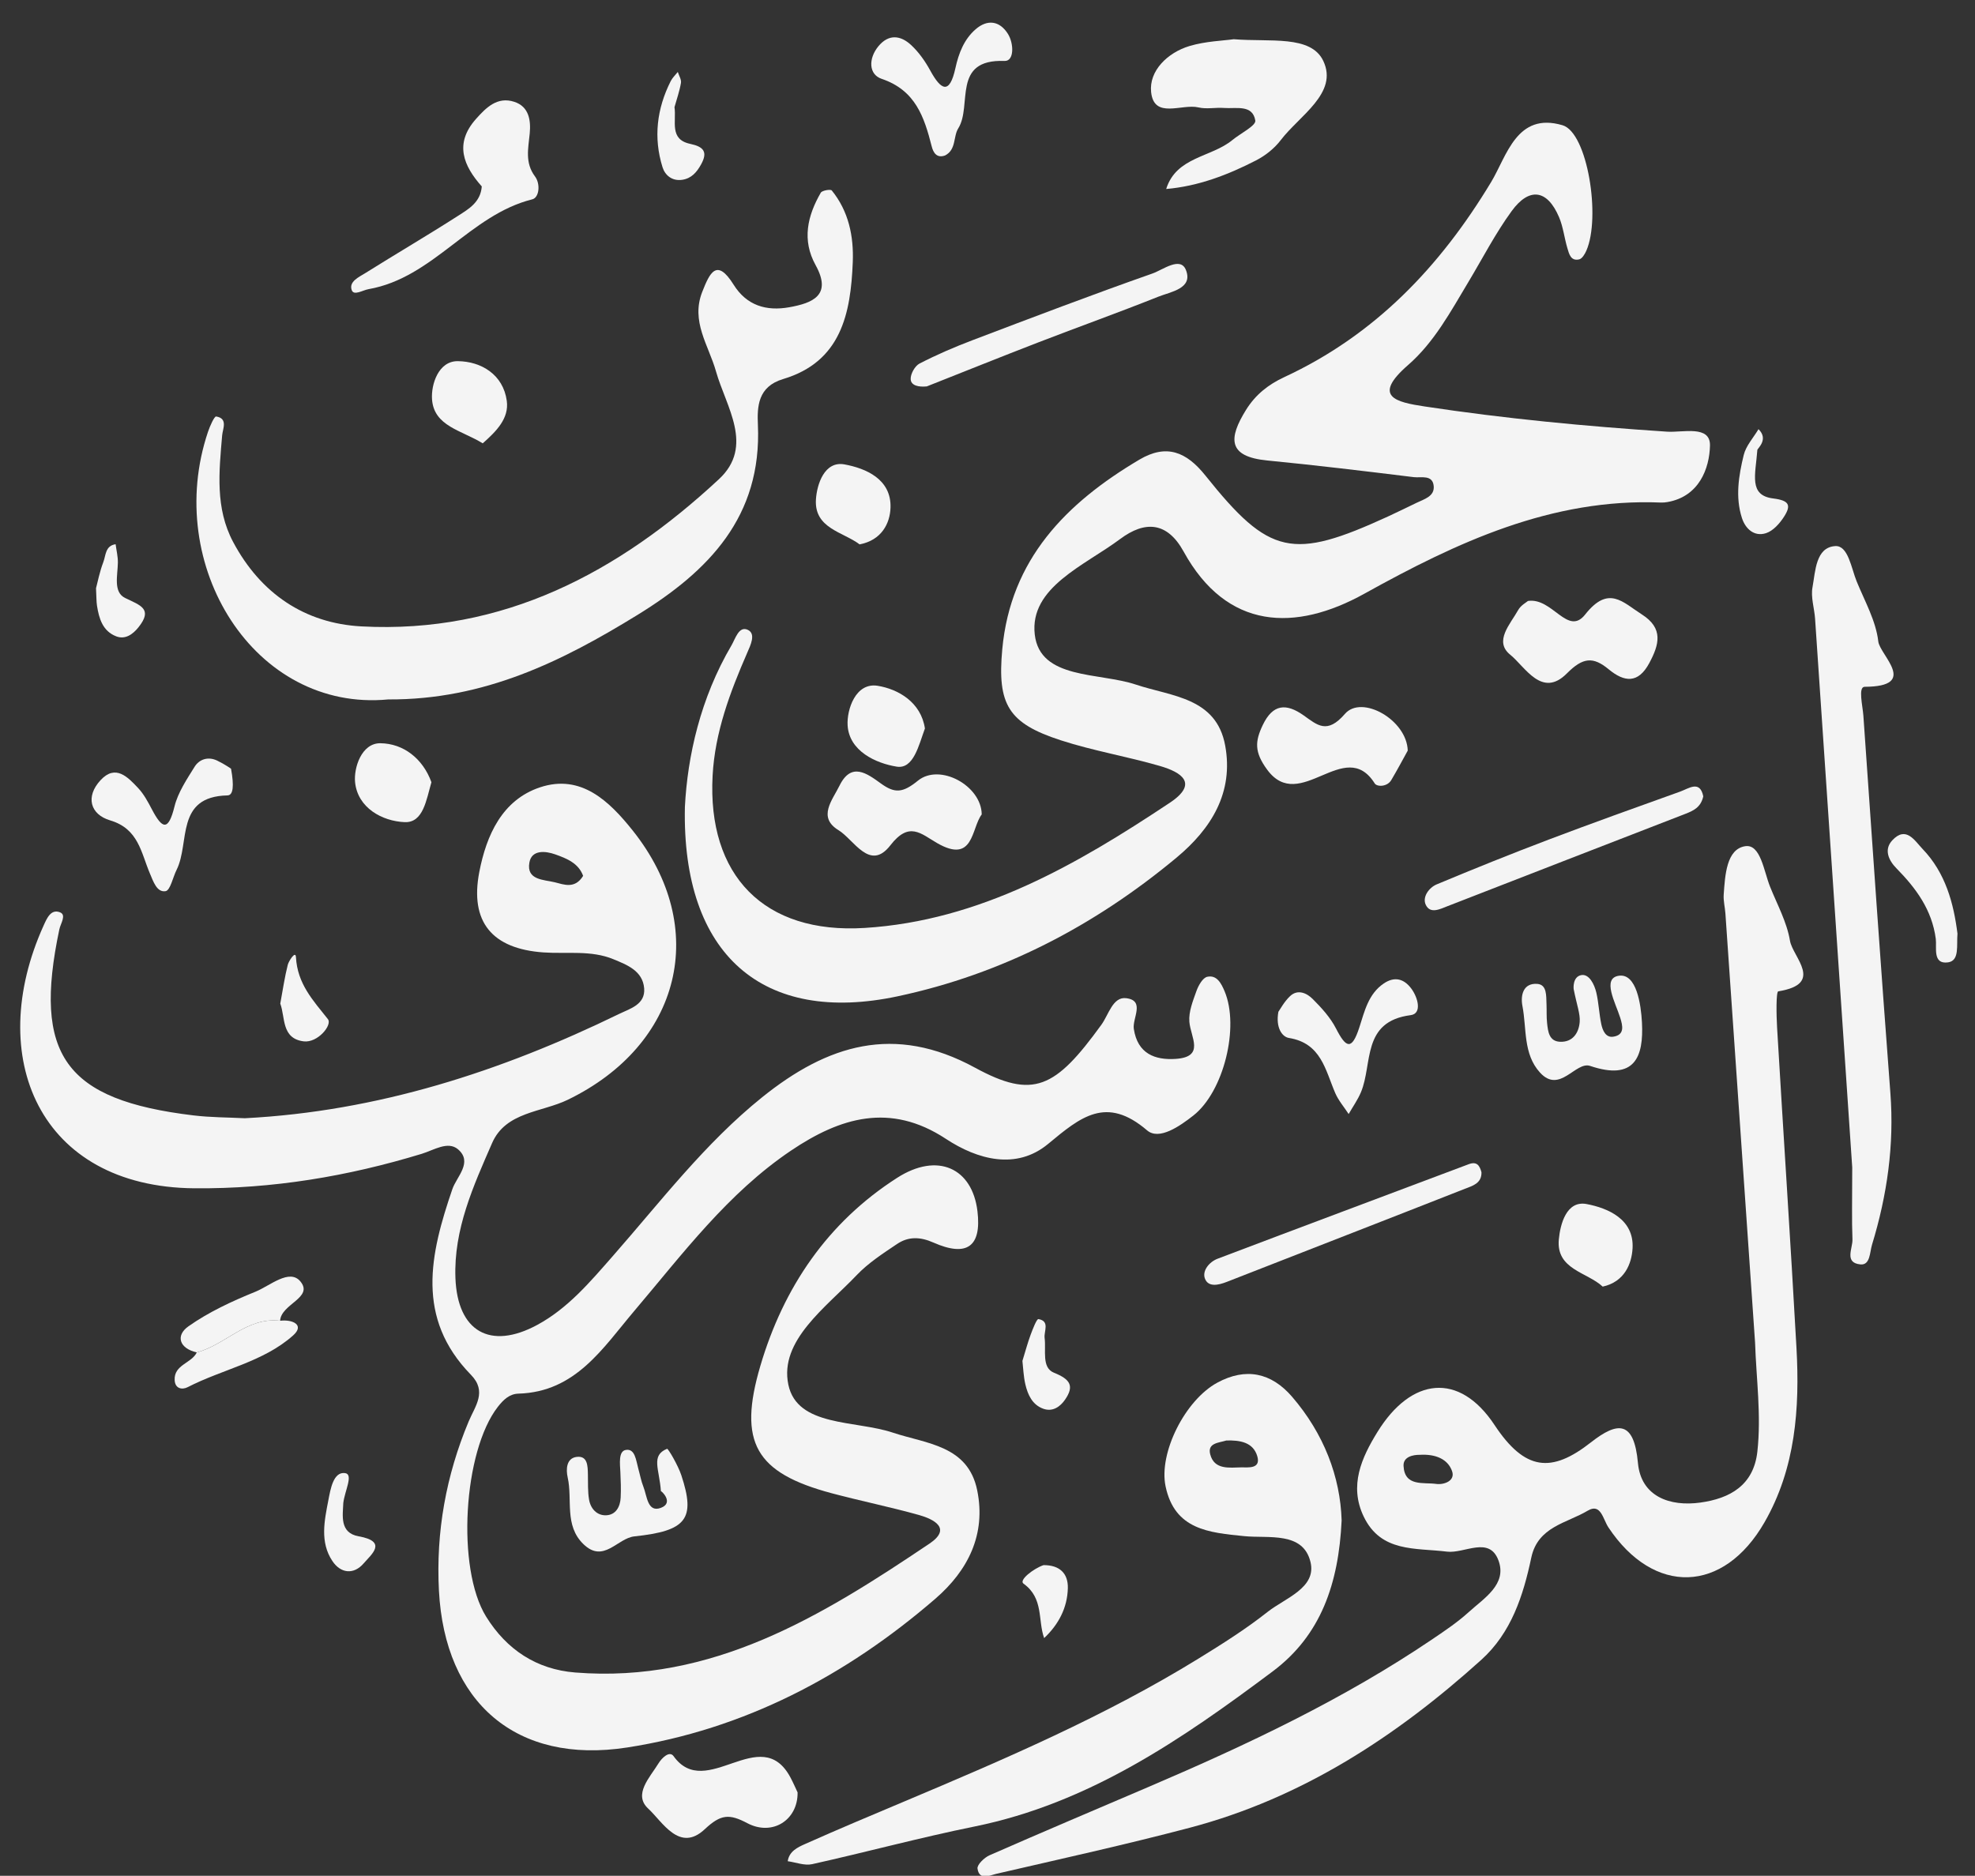 <?xml version="1.0" encoding="utf-8"?>
<!-- Generator: Adobe Illustrator 17.0.0, SVG Export Plug-In . SVG Version: 6.00 Build 0)  -->
<!DOCTYPE svg PUBLIC "-//W3C//DTD SVG 1.1//EN" "http://www.w3.org/Graphics/SVG/1.1/DTD/svg11.dtd">
<svg version="1.1" id="Layer_2" xmlns="http://www.w3.org/2000/svg" xmlns:xlink="http://www.w3.org/1999/xlink" x="0px" y="0px"
	 width="139.667px" height="132.667px" viewBox="57.167 37.167 139.667 132.667"
	 enable-background="new 57.167 37.167 139.667 132.667" xml:space="preserve">
<rect x="57.167" y="37.167" width="139.667" height="132.667" fill="#333333" stroke="none"/>
<g>
	<g>
		<path fill="#F4F4F4" d="M74.478,116.256c9.379-0.48,18.107-3.304,26.479-7.38c0.755-0.368,1.855-0.657,1.764-1.803
			c-0.099-1.248-1.224-1.669-2.175-2.063c-1.577-0.653-3.286-0.366-4.94-0.481c-3.641-0.253-5.226-2.158-4.544-5.69
			c0.502-2.599,1.614-5.094,4.294-5.987c2.9-0.966,4.9,0.983,6.546,3.044c5.505,6.896,3.431,15.171-4.585,19.055
			c-1.84,0.892-4.383,0.845-5.349,3.059c-1.325,3.037-2.723,6.107-2.594,9.545c0.143,3.784,2.458,5.115,5.781,3.321
			c2.173-1.173,3.742-3.041,5.343-4.865c3.393-3.866,6.518-7.982,10.565-11.237c4.604-3.704,9.34-5.207,15.049-2.096
			c4.136,2.253,5.683,1.467,8.945-3.037c0.512-0.707,0.805-1.991,1.748-1.876c1.363,0.166,0.43,1.418,0.543,2.171
			c0.267,1.766,1.504,2.216,2.949,2.124c2.114-0.135,1.066-1.533,0.979-2.629c-0.056-0.712,0.253-1.477,0.504-2.18
			c0.139-0.389,0.445-0.931,0.763-0.999c0.68-0.146,0.992,0.471,1.225,1.024c1.064,2.524-0.06,7.101-2.207,8.787
			c-0.962,0.756-2.425,1.778-3.273,1.052c-2.89-2.474-4.699-0.951-7,0.958c-2.243,1.86-4.979,1.123-7.23-0.359
			c-3.946-2.598-7.49-1.504-10.962,0.838c-4.465,3.012-7.646,7.29-11.073,11.332c-2.222,2.621-4.146,5.735-8.193,5.851
			c-0.629,0.018-1.057,0.422-1.455,0.932c-2.444,3.133-2.944,11.427-0.832,14.836c1.447,2.335,3.561,3.734,6.295,3.954
			c9.723,0.781,17.47-4.01,25.055-9.111c1.609-1.082,0.312-1.733-0.752-2.031c-2.037-0.57-4.116-0.99-6.16-1.536
			c-5.389-1.44-6.64-3.594-5.043-9.009c1.639-5.556,4.758-10.148,9.672-13.298c2.862-1.835,5.316-0.693,5.681,2.363
			c0.297,2.493-0.736,3.266-3.117,2.213c-0.935-0.414-1.769-0.434-2.563,0.099c-1,0.671-2.039,1.344-2.861,2.207
			c-2.168,2.279-5.489,4.622-4.832,7.748c0.63,2.994,4.736,2.505,7.384,3.389c2.381,0.795,5.323,0.892,5.972,4.086
			c0.635,3.122-0.655,5.672-2.965,7.667c-6.314,5.453-13.523,9.238-21.795,10.518c-7.841,1.213-12.892-3.184-13.306-11.095
			c-0.217-4.148,0.5-8.137,2.103-11.967c0.454-1.084,1.321-2.109,0.161-3.297c-3.927-4.026-2.892-8.528-1.313-13.137
			c0.3-0.875,1.468-1.901,0.396-2.814c-0.714-0.607-1.713,0.062-2.563,0.321c-5.242,1.597-10.554,2.485-16.083,2.438
			c-10.968-0.095-14.857-9.293-10.661-18.576c0.234-0.519,0.52-1.203,1.17-0.94c0.462,0.187,0.035,0.783-0.053,1.2
			c-1.879,8.896,0.399,12.069,9.479,13.16C72.047,116.201,73.264,116.194,74.478,116.256z M98.404,99.115
			c-0.318-0.891-1.153-1.23-1.971-1.52c-0.717-0.255-1.665-0.329-1.828,0.571c-0.228,1.258,1.02,1.211,1.795,1.402
			C97.036,99.724,97.819,100.066,98.404,99.115z"/>
		<path fill="#F4F4F4" d="M105.601,94.242c0.184-3.595,1.098-7.693,3.295-11.431c0.275-0.468,0.52-1.391,1.152-1.098
			c0.596,0.277,0.193,1.091-0.043,1.632c-1.211,2.782-2.278,5.608-2.444,8.677c-0.382,7.05,3.621,11.222,10.761,10.775
			c8.134-0.509,14.976-4.465,21.571-8.853c2.072-1.379,0.802-2.165-0.695-2.6c-2.321-0.674-4.725-1.074-7.02-1.82
			c-3.704-1.204-4.493-2.523-4.133-6.435c0.587-6.368,4.517-10.343,9.688-13.409c1.921-1.139,3.331-0.566,4.682,1.126
			c4.526,5.665,6.152,5.989,12.905,2.891c0.687-0.315,1.363-0.652,2.045-0.978c0.536-0.256,1.253-0.451,1.191-1.168
			c-0.073-0.838-0.897-0.575-1.404-0.637c-3.453-0.424-6.908-0.842-10.37-1.179c-2.808-0.274-2.743-1.568-1.504-3.57
			c0.681-1.101,1.607-1.814,2.707-2.324c6.417-2.979,11.017-7.803,14.633-13.801c1.105-1.833,1.807-4.974,5.05-4.015
			c1.767,0.523,2.719,6.528,1.679,8.878c-0.105,0.237-0.293,0.557-0.499,0.607c-0.599,0.145-0.719-0.383-0.841-0.796
			c-0.215-0.725-0.295-1.501-0.588-2.189c-0.846-1.986-2.124-2.11-3.349-0.431c-1.154,1.582-2.059,3.347-3.071,5.033
			c-1.247,2.078-2.407,4.248-4.253,5.855c-2.569,2.237-0.877,2.623,1.163,2.932c5.69,0.864,11.413,1.406,17.156,1.784
			c1.101,0.073,3.059-0.484,3.028,0.979c-0.035,1.621-0.766,3.61-3.01,3.999c-0.148,0.026-0.302,0.041-0.452,0.035
			c-7.752-0.322-14.448,2.822-20.978,6.446c-4.874,2.705-9.72,2.589-12.784-2.982c-1.163-2.114-2.737-2.193-4.493-0.881
			c-2.504,1.871-6.417,3.414-6.033,6.751c0.368,3.198,4.539,2.666,7.156,3.543c2.507,0.841,5.686,0.897,6.311,4.313
			c0.606,3.313-0.971,5.869-3.444,7.926c-5.797,4.822-12.324,8.23-19.716,9.805C111.153,109.655,105.378,104.737,105.601,94.242z"/>
		<path fill="#F4F4F4" d="M181.281,132.122c-0.698-10.113-1.396-20.226-2.097-30.338c-0.031-0.452-0.153-0.906-0.121-1.352
			c0.096-1.355,0.192-3.221,1.528-3.417c1.082-0.159,1.31,1.771,1.75,2.866c0.507,1.263,1.19,2.504,1.408,3.819
			c0.192,1.161,2.465,3.055-0.825,3.579c-0.164,0.026-0.139,1.677-0.086,2.565c0.446,7.553,0.951,15.103,1.371,22.658
			c0.238,4.277-0.068,8.514-2.258,12.328c-2.904,5.058-7.832,5.192-11.04,0.367c-0.389-0.585-0.535-1.742-1.465-1.184
			c-1.474,0.884-3.526,1.121-3.991,3.322c-0.568,2.69-1.416,5.316-3.534,7.226c-6.016,5.427-12.684,9.782-20.611,11.874
			c-4.531,1.196-9.112,2.204-13.679,3.26c-0.461,0.107-1.213,0.503-1.337-0.369c-0.039-0.276,0.484-0.781,0.854-0.943
			c3.736-1.64,7.494-3.231,11.247-4.835c6.963-2.977,13.798-6.2,20.091-10.462c0.876-0.593,1.764-1.19,2.544-1.899
			c1.091-0.991,2.735-1.972,2.102-3.663c-0.653-1.743-2.405-0.463-3.637-0.615c-2.239-0.276-4.667,0.07-5.89-2.48
			c-1.052-2.194-0.145-4.173,0.974-5.987c2.381-3.859,5.777-4.267,8.276-0.492c2.156,3.256,4.031,3.418,6.817,1.232
			c1.905-1.495,3.052-1.545,3.326,1.457c0.217,2.373,2.254,3.103,4.423,2.799c2.059-0.288,3.759-1.201,4.023-3.609
			C181.727,137.25,181.366,134.692,181.281,132.122z M157.562,140.062c-0.434-0.006-1.173,0.121-1.14,0.784
			c0.074,1.484,1.412,1.147,2.314,1.274c0.529,0.074,1.361-0.206,1.118-0.902C159.556,140.364,158.689,139.993,157.562,140.062z"/>
		<path fill="#F4F4F4" d="M84.625,86.635c-9.47,0.905-15.926-9.5-12.749-18.928c0.135-0.4,0.444-1.105,0.578-1.083
			c0.85,0.137,0.462,0.877,0.423,1.332c-0.219,2.573-0.503,5.145,0.78,7.55c1.937,3.633,5.053,5.749,9.073,5.964
			c10.016,0.536,18.186-3.817,25.276-10.409c2.519-2.342,0.504-5.118-0.205-7.625c-0.526-1.859-1.8-3.54-0.969-5.638
			c0.517-1.305,1.01-2.427,2.214-0.497c0.928,1.487,2.326,1.883,3.931,1.597c1.644-0.293,3.052-0.839,1.869-2.976
			c-0.983-1.778-0.58-3.489,0.365-5.127c0.092-0.16,0.694-0.26,0.777-0.158c1.195,1.474,1.558,3.236,1.485,5.069
			c-0.145,3.63-0.818,7.042-4.927,8.27c-1.794,0.536-1.839,1.957-1.782,3.242c0.286,6.487-3.473,10.333-8.493,13.426
			C96.935,83.931,91.419,86.675,84.625,86.635z"/>
		<path fill="#F4F4F4" d="M152.044,144.704c-0.212,4.472-1.466,8.123-4.871,10.672c-6.426,4.81-13.003,9.335-21.103,10.977
			c-3.846,0.78-7.641,1.809-11.474,2.661c-0.533,0.118-1.147-0.13-1.723-0.209c0.104-0.703,0.698-0.981,1.216-1.212
			c2.343-1.046,4.711-2.038,7.076-3.035c7.101-2.992,14.181-6.033,20.763-10.088c1.67-1.029,3.342-2.083,4.878-3.297
			c1.242-0.981,3.48-1.697,3.035-3.533c-0.527-2.173-2.964-1.655-4.673-1.826c-2.509-0.251-4.93-0.45-5.575-3.524
			c-0.495-2.355,1.373-6.091,3.658-7.331c2.011-1.091,3.816-0.712,5.285,0.992C150.785,138.561,151.952,141.613,152.044,144.704z
			 M143.895,139.048c-0.525,0.166-1.351,0.167-1.147,0.97c0.285,1.127,1.37,0.945,2.207,0.931c0.444-0.007,1.39,0.135,1.126-0.781
			C145.79,139.161,144.838,139.022,143.895,139.048z"/>
		<path fill="#F4F4F4" d="M188.152,119.734c-0.829-12.265-1.725-25.535-2.627-38.804c-0.051-0.745-0.313-1.518-0.183-2.224
			c0.21-1.143,0.225-2.827,1.607-2.916c0.917-0.059,1.134,1.562,1.519,2.504c0.572,1.398,1.361,2.787,1.527,4.241
			c0.11,0.967,2.903,3.192-0.964,3.207c-0.477,0.002-0.139,1.345-0.09,2.054c0.617,8.895,1.234,17.79,1.909,26.681
			c0.279,3.674-0.23,7.229-1.299,10.725c-0.162,0.528-0.121,1.459-0.817,1.393c-1.167-0.111-0.541-1.137-0.566-1.771
			C188.114,123.465,188.152,122.102,188.152,119.734z"/>
		<path fill="#F4F4F4" d="M144.414,39.941c2.548,0.213,5.459-0.318,6.334,1.537c1.074,2.274-1.685,3.861-3.012,5.602
			c-0.445,0.584-1.085,1.093-1.741,1.43c-1.998,1.027-4.086,1.829-6.358,2.024c0.719-2.288,3.177-2.225,4.676-3.459
			c0.571-0.471,1.685-1.02,1.626-1.382c-0.19-1.157-1.364-0.824-2.21-0.89c-0.602-0.047-1.237,0.098-1.811-0.039
			c-1.173-0.279-3.143,0.857-3.347-1.087c-0.157-1.495,1.155-2.787,2.718-3.256C142.428,40.081,143.659,40.049,144.414,39.941z"/>
		<path fill="#F4F4F4" d="M113.57,163.938c0.032,1.954-1.782,3.111-3.551,2.178c-1.285-0.678-1.881-0.636-3.017,0.429
			c-1.784,1.673-2.981-0.526-3.993-1.459c-1.084-0.999,0.115-2.205,0.729-3.207c0.231-0.377,0.773-0.909,1.062-0.505
			c2.297,3.216,6.16-2.426,8.264,1.505C113.272,163.268,113.445,163.675,113.57,163.938z"/>
		<path fill="#F4F4F4" d="M91.237,50.353c-1.293-1.456-1.962-3.025-0.411-4.771c0.718-0.808,1.509-1.603,2.707-1.215
			c1.051,0.34,1.183,1.323,1.094,2.248c-0.101,1.052-0.351,2.062,0.375,3.032c0.397,0.53,0.299,1.495-0.194,1.618
			c-4.426,1.105-7.001,5.55-11.574,6.352c-0.424,0.074-1.044,0.486-1.193,0.07c-0.218-0.609,0.514-0.925,0.965-1.208
			c2.178-1.367,4.399-2.664,6.562-4.053C90.305,51.952,91.153,51.473,91.237,50.353z"/>
		<path fill="#F4F4F4" d="M165.222,79.671c1.733-0.261,2.811,2.523,4.043,0.96c1.657-2.101,2.652-0.872,4.011-0.007
			c1.546,0.985,1.225,2.137,0.523,3.443c-0.788,1.467-1.766,1.35-2.873,0.435c-1.101-0.91-1.821-0.845-2.952,0.293
			c-1.768,1.78-2.945-0.462-4.008-1.322c-1.174-0.949,0.009-2.164,0.564-3.162C164.717,79.976,165.122,79.76,165.222,79.671z"/>
		<path fill="#F4F4F4" d="M156.719,90.255c-0.297,0.535-0.712,1.321-1.165,2.085c-0.291,0.491-1.013,0.486-1.17,0.237
			c-2.119-3.364-5.284,2.19-7.608-0.976c-0.917-1.249-0.859-2.007-0.306-3.162c0.709-1.48,1.648-1.55,2.884-0.677
			c0.975,0.689,1.656,1.361,2.923-0.105C153.465,86.283,156.657,88.076,156.719,90.255z"/>
		<path fill="#F4F4F4" d="M126.592,94.769c-0.749,0.978-0.547,3.537-3.169,2.018c-1.146-0.664-1.964-1.549-3.292,0.167
			c-1.454,1.88-2.571-0.404-3.667-1.071c-1.501-0.914-0.43-2.129,0.067-3.142c0.839-1.712,1.951-0.868,2.934-0.158
			c0.982,0.71,1.541,0.67,2.617-0.203C123.626,91.126,126.572,92.734,126.592,94.769z"/>
		<path fill="#F4F4F4" d="M168.451,107.115c-0.004-0.029-0.083-0.857,0.531-0.98c0.562-0.113,0.94,0.657,1.076,1.248
			c0.167,0.728,0.195,1.487,0.348,2.22c0.091,0.436,0.311,0.966,0.842,0.887c0.833-0.124,0.671-0.781,0.497-1.34
			c-0.329-1.055-1.325-2.813-0.077-2.974c1.228-0.159,1.546,2.027,1.614,3.307c0.129,2.437-0.507,4.138-3.665,3.073
			c-1.028-0.347-2.148,2.002-3.544,0.472c-1.204-1.319-0.935-3.112-1.243-4.708c-0.146-0.759,0.051-1.637,1.046-1.566
			c0.699,0.049,0.63,0.853,0.656,1.425c0.02,0.45-0.008,0.904,0.041,1.35c0.065,0.589,0.135,1.277,0.901,1.318
			c0.907,0.048,1.345-0.622,1.405-1.401C168.924,108.869,168.679,108.271,168.451,107.115z"/>
		<path fill="#F4F4F4" d="M124.006,48.16c-0.604,0.223-0.842-0.214-0.949-0.634c-0.53-2.078-1.145-3.972-3.538-4.781
			c-0.932-0.315-0.943-1.436-0.246-2.292c0.738-0.907,1.588-0.788,2.331-0.096c0.54,0.502,0.989,1.141,1.345,1.792
			c0.768,1.408,1.369,1.727,1.782-0.161c0.231-1.056,0.614-2.046,1.434-2.755c0.823-0.711,1.691-0.61,2.282,0.334
			c0.422,0.674,0.456,1.938-0.244,1.911c-3.761-0.144-2.258,3.16-3.27,4.767C124.57,46.823,124.801,47.745,124.006,48.16z"/>
		<path fill="#F4F4F4" d="M122.709,64.496c-0.584,0.06-1.119-0.058-1.141-0.509c-0.018-0.369,0.298-0.938,0.626-1.107
			c1.204-0.621,2.455-1.161,3.723-1.643c4.236-1.609,8.471-3.222,12.745-4.725c0.739-0.26,1.981-1.229,2.369-0.252
			c0.525,1.321-1.064,1.537-1.961,1.895c-2.805,1.119-5.651,2.137-8.469,3.225C127.926,62.414,125.266,63.485,122.709,64.496z"/>
		<path fill="#F4F4F4" d="M177.618,93.488c-0.17,0.781-0.698,1.02-1.276,1.244c-5.597,2.165-11.189,4.341-16.782,6.515
			c-0.552,0.215-1.253,0.588-1.569-0.092c-0.252-0.542,0.223-1.207,0.777-1.439c2.624-1.097,5.264-2.16,7.924-3.169
			c3.085-1.17,6.192-2.28,9.298-3.395C176.597,92.935,177.377,92.323,177.618,93.488z"/>
		<path fill="#F4F4F4" d="M147.571,108.728c0.123-0.171,0.403-0.702,0.815-1.098c0.545-0.525,1.187-0.229,1.603,0.184
			c0.631,0.628,1.261,1.32,1.661,2.102c0.708,1.383,1.114,1.56,1.648-0.09c0.365-1.127,0.635-2.363,1.725-3.101
			c0.753-0.51,1.419-0.347,1.946,0.359c0.484,0.649,0.769,1.777-0.042,1.881c-3.482,0.448-2.675,3.433-3.516,5.447
			c-0.227,0.542-0.577,1.033-0.871,1.547c-0.321-0.493-0.72-0.952-0.949-1.484c-0.702-1.63-0.993-3.529-3.275-3.896
			C147.832,110.501,147.367,109.846,147.571,108.728z"/>
		<path fill="#F4F4F4" d="M161.933,120.076c0.022,0.8-0.653,0.965-1.174,1.171c-5.607,2.209-11.226,4.385-16.837,6.584
			c-0.598,0.234-1.315,0.391-1.548-0.24c-0.203-0.549,0.312-1.177,0.902-1.4c5.912-2.243,11.836-4.454,17.753-6.683
			C161.615,119.287,161.804,119.61,161.933,120.076z"/>
		<path fill="#F4F4F4" d="M73.506,91.537c0.219,1.21,0.16,1.878-0.252,1.887c-3.709,0.079-2.641,3.357-3.599,5.265
			c-0.264,0.526-0.443,1.449-0.778,1.507c-0.618,0.106-0.871-0.694-1.104-1.238c-0.633-1.479-0.8-3.17-2.816-3.768
			c-1.415-0.42-1.763-1.683-0.67-2.854c1.056-1.131,1.915-0.21,2.643,0.561c0.406,0.43,0.7,0.981,0.978,1.512
			c0.739,1.408,1.164,1.552,1.599-0.202c0.246-0.993,0.866-1.914,1.418-2.804c0.34-0.548,0.964-0.74,1.589-0.446
			C73.052,91.211,73.546,91.561,73.506,91.537z"/>
		<path fill="#F4F4F4" d="M103.905,142.64c-0.105-1.563-0.733-2.53,0.435-3.004c0.077-0.031,0.779,1.176,1.008,1.868
			c1.028,3.107,0.361,3.94-3.316,4.326c-1.211,0.127-2.178,1.939-3.61,0.546c-1.363-1.326-0.757-3.138-1.11-4.714
			c-0.129-0.578-0.095-1.361,0.635-1.453c0.781-0.098,0.781,0.647,0.795,1.235c0.015,0.598-0.018,1.205,0.082,1.789
			c0.109,0.639,0.558,1.134,1.213,1.105c0.681-0.03,0.99-0.602,1.022-1.252c0.03-0.598,0.008-1.2-0.021-1.799
			c-0.028-0.584-0.147-1.469,0.372-1.568c0.674-0.129,0.736,0.753,0.893,1.309c0.123,0.434,0.2,0.887,0.367,1.303
			c0.255,0.637,0.282,1.83,1.223,1.485C104.874,143.456,103.901,142.563,103.905,142.64z"/>
		<path fill="#F4F4F4" d="M170.505,128.165c-1.101-1.028-3.297-1.207-3.102-3.333c0.098-1.068,0.534-2.778,1.969-2.506
			c1.511,0.287,3.356,1.078,3.246,3.122C172.558,126.548,172.05,127.829,170.505,128.165z"/>
		<path fill="#F4F4F4" d="M87.676,92.49c-0.359,1.242-0.575,2.879-1.891,2.825c-1.588-0.066-3.326-1.008-3.508-2.827
			c-0.1-0.995,0.445-2.768,1.791-2.754C85.708,89.752,87.076,90.833,87.676,92.49z"/>
		<path fill="#F4F4F4" d="M122.575,88.69c-0.439,1.189-0.803,2.891-1.997,2.699c-1.474-0.237-3.366-1.101-3.47-2.926
			c-0.063-1.101,0.561-3.05,2.133-2.791C120.693,85.911,122.298,86.833,122.575,88.69z"/>
		<path fill="#F4F4F4" d="M117.956,75.669c-1.169-0.886-3.22-1.126-3.088-3.182c0.069-1.071,0.606-2.734,2.019-2.474
			c1.501,0.276,3.318,1.037,3.255,3.055C120.107,74.186,119.51,75.375,117.956,75.669z"/>
		<path fill="#F4F4F4" d="M195.595,103.199c-0.073,0.837,0.159,1.917-0.667,2.033c-1.112,0.156-0.787-1.059-0.867-1.664
			c-0.272-2.058-1.398-3.579-2.784-4.989c-0.566-0.576-0.895-1.333-0.292-1.979c0.979-1.05,1.584,0.031,2.143,0.613
			C194.757,98.909,195.324,101.062,195.595,103.199z"/>
		<path fill="#F4F4F4" d="M91.304,68.523c-1.496-0.927-3.451-1.203-3.585-3.115c-0.073-1.038,0.446-2.711,1.823-2.697
			c1.645,0.016,3.211,0.939,3.464,2.812C93.173,66.755,92.277,67.664,91.304,68.523z"/>
		<path fill="#F4F4F4" d="M71.084,132.818c-1.256-0.282-1.504-1.201-0.596-1.841c1.442-1.018,3.095-1.783,4.742-2.45
			c1.027-0.416,2.408-1.662,3.18-0.728c0.955,1.155-1.368,1.586-1.434,2.781C74.622,130.299,73.127,132.279,71.084,132.818z"/>
		<path fill="#F4F4F4" d="M71.084,132.818c2.043-0.538,3.538-2.518,5.892-2.239c0.86-0.106,1.766,0.284,0.917,1.041
			c-2.102,1.875-4.986,2.385-7.454,3.657c-0.389,0.2-0.887,0.115-0.92-0.492C69.458,133.683,70.713,133.596,71.084,132.818z"/>
		<path fill="#F4F4F4" d="M63.957,78.772c0.113-0.421,0.254-1.162,0.519-1.855c0.179-0.468,0.131-1.154,0.867-1.259
			c0.057,0.436,0.167,0.873,0.16,1.307c-0.014,0.892-0.342,2.08,0.51,2.494c1.079,0.525,1.994,0.767,0.941,2.08
			c-0.383,0.478-0.919,0.883-1.566,0.635c-0.956-0.367-1.219-1.255-1.362-2.17C63.98,79.706,63.99,79.401,63.957,78.772z"/>
		<path fill="#F4F4F4" d="M104.865,44.746c0.15,0.986-0.392,2.278,1.108,2.595c0.961,0.203,1.265,0.573,0.767,1.465
			c-0.302,0.54-0.67,0.98-1.329,1.078c-0.724,0.107-1.217-0.332-1.391-0.887c-0.653-2.092-0.406-4.139,0.578-6.092
			c0.121-0.239,0.332-0.434,0.501-0.649c0.081,0.26,0.264,0.537,0.223,0.777C105.223,43.618,105.021,44.187,104.865,44.746z"/>
		<path fill="#F4F4F4" d="M129.47,133.42c0.219-0.709,0.373-1.292,0.582-1.855c0.148-0.401,0.43-1.124,0.549-1.103
			c0.832,0.142,0.378,0.862,0.439,1.334c0.114,0.873-0.229,2.099,0.66,2.459c1.144,0.462,1.458,0.926,0.785,1.905
			c-0.337,0.491-0.871,0.882-1.536,0.644c-0.784-0.281-1.098-0.99-1.272-1.728C129.543,134.5,129.526,133.897,129.47,133.42z"/>
		<path fill="#F4F4F4" d="M181.442,68.994c-0.13,1.747-0.63,3.21,1.12,3.427c1.145,0.142,1.288,0.481,0.764,1.296
			c-0.305,0.475-0.77,0.999-1.273,1.16c-0.83,0.266-1.453-0.308-1.7-1.069c-0.48-1.483-0.23-3,0.126-4.46
			c0.16-0.655,0.685-1.221,1.044-1.827C182.273,68.248,181.433,68.896,181.442,68.994z"/>
		<path fill="#F4F4F4" d="M76.987,108.149c0.187-1.007,0.313-1.888,0.531-2.746c0.065-0.256,0.55-1.033,0.577-0.544
			c0.106,1.896,1.196,3.044,2.261,4.389c0.327,0.414-0.722,1.692-1.711,1.571C77.051,110.622,77.349,109.102,76.987,108.149z"/>
		<path fill="#F4F4F4" d="M81.444,143.472c-0.029,0.846-0.286,2.108,1.082,2.352c2.076,0.37,0.906,1.279,0.362,1.912
			c-0.708,0.824-1.629,0.717-2.216-0.163c-0.895-1.34-0.563-2.861-0.283-4.305c0.15-0.776,0.353-2.032,1.185-1.912
			C82.178,141.443,81.544,142.613,81.444,143.472z"/>
		<path fill="#F4F4F4" d="M130.962,147.864c1.137-0.007,1.747,0.581,1.72,1.631c-0.035,1.392-0.658,2.57-1.676,3.529
			c-0.457-1.273-0.018-2.817-1.46-3.852C129.197,148.921,130.271,148.097,130.962,147.864z"/>
	</g>
</g>
</svg>

